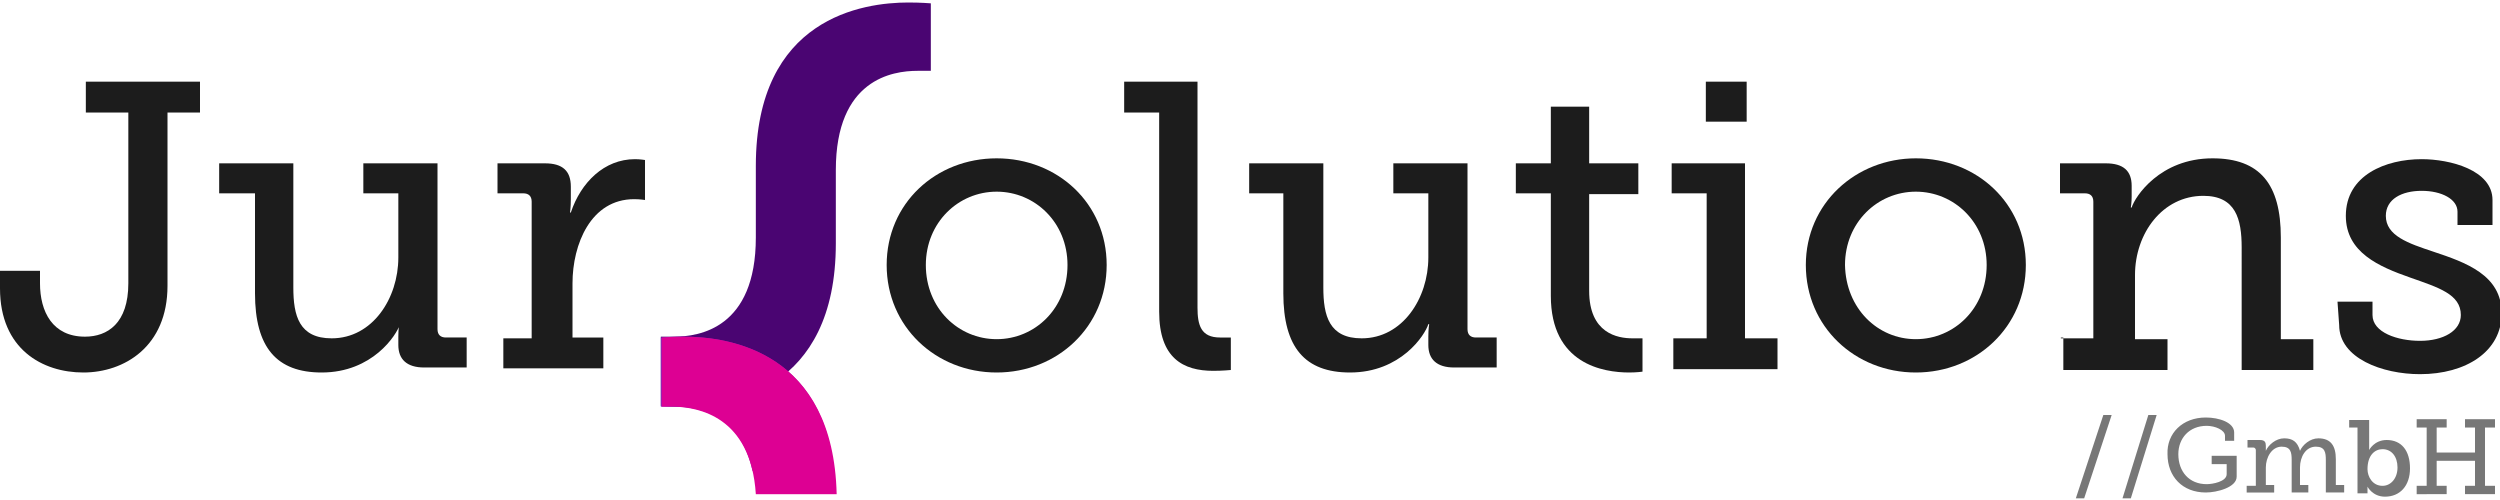 <?xml version="1.0" encoding="utf-8"?>
<!-- Generator: Adobe Illustrator 25.0.1, SVG Export Plug-In . SVG Version: 6.00 Build 0)  -->
<svg version="1.1" id="Ebene_1" xmlns="http://www.w3.org/2000/svg" xmlns:xlink="http://www.w3.org/1999/xlink" x="0px" y="0px"
	 viewBox="0 0 300 60" style="enable-background:new 0 0 300 60;" xml:space="preserve">
<g>
	<g>
		<g>
			<path style="fill:#1C1C1C;" d="M0,32.5h4.8V34c0,3.4,1.5,6.4,5.4,6.4c2.7,0,5.2-1.6,5.2-6.4V13.5h-5.1V9.8h13.7v3.7h-3.9v20.8
				c0,7.3-5.2,10.4-10.1,10.4S0,41.9,0,34.6C0,34.6,0,32.5,0,32.5z"/>
			<path style="fill:#1C1C1C;" d="M30.5,23.2h-4.2v-3.6h8.9v14.9c0,3.4,0.7,6.1,4.6,6.1c4.9,0,8-4.8,8-9.7v-7.7h-4.2v-3.6h8.9v19.9
				c0,0.7,0.4,1,1,1h2.5v3.6h-5.1c-2.1,0-3.1-1-3.1-2.7v-1c0-0.9,0.1-1.5,0.1-1.5H48c-0.4,1.3-3.3,5.8-9.4,5.8c-5.4,0-8-3-8-9.5v-12
				H30.5z"/>
			<path style="fill:#1C1C1C;" d="M60.2,40.6h3.6V24.2c0-0.7-0.4-1-1-1h-3.1v-3.6h5.7c2.1,0,3.1,0.9,3.1,2.8v1.5
				c0,1-0.1,1.6-0.1,1.6h0.1c1.2-3.6,4-6.4,7.7-6.4c0.6,0,1.2,0.1,1.2,0.1v4.8c0,0-0.6-0.1-1.3-0.1c-5.2,0-7.4,5.4-7.4,10.1v6.5h3.7
				v3.7h-12V40.6z"/>
			<path style="fill:#1C1C1C;" d="M119.6,19c7.3,0,13.2,5.4,13.2,12.8s-5.9,12.9-13.2,12.9c-7.3,0-13.2-5.5-13.2-12.9
				S112.3,19,119.6,19z M119.6,40.7c4.6,0,8.5-3.7,8.5-8.9c0-5.1-3.9-8.8-8.5-8.8c-4.6,0-8.5,3.7-8.5,8.8
				C111.1,37,115,40.7,119.6,40.7z"/>
			<path style="fill:#1C1C1C;" d="M139.1,13.5h-4.2V9.8h8.8v27.1c0,2.1,0.4,3.6,2.7,3.6c0.7,0,1.3,0,1.3,0v3.9c0,0-1,0.1-2.1,0.1
				c-3.6,0-6.5-1.5-6.5-7.1V13.5z"/>
			<path style="fill:#1C1C1C;" d="M154.1,23.2h-4.2v-3.6h8.9v14.9c0,3.4,0.7,6.1,4.6,6.1c4.9,0,8-4.8,8-9.7v-7.7h-4.2v-3.6h8.9v19.9
				c0,0.7,0.4,1,1,1h2.5v3.6h-5.1c-2.1,0-3.1-1-3.1-2.7v-1c0-0.9,0.1-1.5,0.1-1.5h-0.1c-0.4,1.3-3.3,5.8-9.4,5.8c-5.4,0-8-3-8-9.5
				v-12H154.1z"/>
			<path style="fill:#1C1C1C;" d="M186.1,23.2h-4.2v-3.6h4.2v-6.8h4.6v6.8h5.9v3.7h-5.9v11.6c0,5.1,3.4,5.7,5.2,5.7
				c0.7,0,1.2,0,1.2,0v4c0,0-0.7,0.1-1.6,0.1c-3.1,0-9.4-1-9.4-9.2V23.2z"/>
			<path style="fill:#1C1C1C;" d="M200.9,40.6h3.9V23.2h-4.2v-3.6h8.8v21h3.9v3.7h-12.5v-3.7H200.9z M204.7,9.8h4.9v4.8h-4.9V9.8z"
				/>
			<path style="fill:#1C1C1C;" d="M229.9,19c7.3,0,13.2,5.4,13.2,12.8s-5.9,12.9-13.2,12.9s-13.2-5.5-13.2-12.9S222.7,19,229.9,19z
				 M229.9,40.7c4.6,0,8.5-3.7,8.5-8.9c0-5.1-3.9-8.8-8.5-8.8c-4.6,0-8.5,3.7-8.5,8.8C221.5,37,225.3,40.7,229.9,40.7z"/>
			<path style="fill:#1C1C1C;" d="M247.3,40.6h3.9V24.2c0-0.7-0.4-1-1-1h-3v-3.6h5.5c2.1,0,3.1,0.9,3.1,2.7v1.3
				c0,0.7-0.1,1.3-0.1,1.3h0.1c0.4-1.3,3.4-5.9,9.7-5.9c5.7,0,8.2,3.1,8.2,9.5v12.2h3.9v3.7h-8.6V29.7c0-3.4-0.7-6.2-4.6-6.2
				c-4.9,0-8.2,4.5-8.2,9.5v7.7h3.9v3.7h-12.5v-3.9H247.3z"/>
			<path style="fill:#1C1C1C;" d="M280.5,36.2h4.2v1.6c0,2.1,3,3.1,5.7,3.1c2.8,0,4.9-1.2,4.9-3.1c0-2.5-2.7-3.3-6.1-4.5
				c-3.7-1.3-7.7-3-7.7-7.4c0-4.9,4.8-6.8,9.1-6.8c3.4,0,8.5,1.3,8.5,4.9v3h-4.2v-1.6c0-1.5-1.9-2.5-4.3-2.5c-2.4,0-4.3,1-4.3,3
				c0,2.4,2.7,3.3,5.7,4.3c3.9,1.3,8.2,2.8,8.2,7.4s-4.3,7.3-9.8,7.3c-4.5,0-9.7-1.9-9.7-5.9L280.5,36.2L280.5,36.2z"/>
		</g>
	</g>
	<path style="fill:#4A0572;" d="M109,0.3c-5.4,0-18.3,1.8-18.3,19.6v4.6v4c0,10.9-6.8,11.9-9.8,11.9c-0.9,0-1.6,0-1.6,0v8.3
		c0,0,1.2,0.1,2.7,0.1c5.4,0,18.3-1.8,18.3-19.6v-4.8v-4c0-10.9,6.8-11.9,9.8-11.9c0.9,0,1.6,0,1.6,0V0.4
		C111.7,0.4,110.5,0.3,109,0.3z"/>
	<path style="fill:#7B2CBF;" d="M82,40.4c-1.6,0-2.7,0.1-2.7,0.1v8.3c0,0,0.7,0,1.6,0c2.5,0,7.9,0.7,9.4,7.7h9.8
		C98.6,41.9,87,40.4,82,40.4z"/>
	<path style="fill:#DD0093;" d="M90.7,59.3h9.7C100,42.2,87.5,40.4,82.1,40.4c-1.6,0-2.7,0.1-2.7,0.1v8.3c0,0,0.7,0,1.6,0
		C83.7,48.9,90.1,49.9,90.7,59.3z"/>
	<g>
		<g>
			<path style="fill:#777777;" d="M252.4,49.8h1l-3.3,10h-1L252.4,49.8z"/>
			<path style="fill:#777777;" d="M257.8,49.8h1l-3.1,10h-1L257.8,49.8z"/>
			<path style="fill:#777777;" d="M264.7,50.1c1.6,0,3.4,0.6,3.4,1.8v1H267v-0.6c0-0.7-1.2-1.2-2.2-1.2c-2.1,0-3.4,1.5-3.4,3.4
				c0,2.1,1.3,3.6,3.4,3.6c0.7,0,2.4-0.3,2.4-1.2v-1.2h-1.8v-1h3v2.5c0,1.3-2.4,1.9-3.7,1.9c-2.8,0-4.6-1.9-4.6-4.6
				C260,52,261.9,50.1,264.7,50.1z"/>
			<path style="fill:#777777;" d="M269.7,58.3h1v-4.3c0-0.1-0.1-0.3-0.3-0.3h-0.7v-0.9h1.5c0.6,0,0.7,0.3,0.7,0.7v0.3
				c0,0.1,0,0.3,0,0.3l0,0c0.3-0.7,1.2-1.5,2.2-1.5c1,0,1.6,0.4,1.9,1.5l0,0c0.3-0.7,1.2-1.5,2.2-1.5c1.5,0,2.1,0.9,2.1,2.5v3.1h1
				v0.9h-2.2v-3.9c0-0.9-0.1-1.6-1.2-1.6c-1.2,0-1.9,1.2-1.9,2.5v2.1h1v0.9H275v-3.9c0-0.9-0.1-1.6-1.2-1.6c-1.2,0-1.9,1.3-1.9,2.5
				v2.1h1v0.9h-3.3V58.3z"/>
			<path style="fill:#777777;" d="M282.9,51.3h-1v-0.9h2.4v3c0,0.3,0,0.6,0,0.6l0,0c0,0,0.6-1.2,2.1-1.2c1.8,0,2.8,1.3,2.8,3.4
				c0,2.1-1.2,3.4-3,3.4c-1.5,0-2.1-1.2-2.1-1.2l0,0c0,0,0,0.3,0,0.4v0.4h-1.2V51.3z M285.9,58.3c1,0,1.8-0.9,1.8-2.2
				c0-1.3-0.7-2.2-1.8-2.2c-0.9,0-1.8,0.7-1.8,2.4C284.1,57.2,284.7,58.3,285.9,58.3z"/>
			<path style="fill:#777777;" d="M290,58.3h1.2v-7H290v-1h3.6v1h-1.2v3h4.6v-3h-1.2v-1h3.6v1h-1.2v7h1.2v1h-3.6v-1h1.2v-3h-4.6v3
				h1.2v1H290V58.3z"/>
		</g>
	</g>
</g>
</svg>
